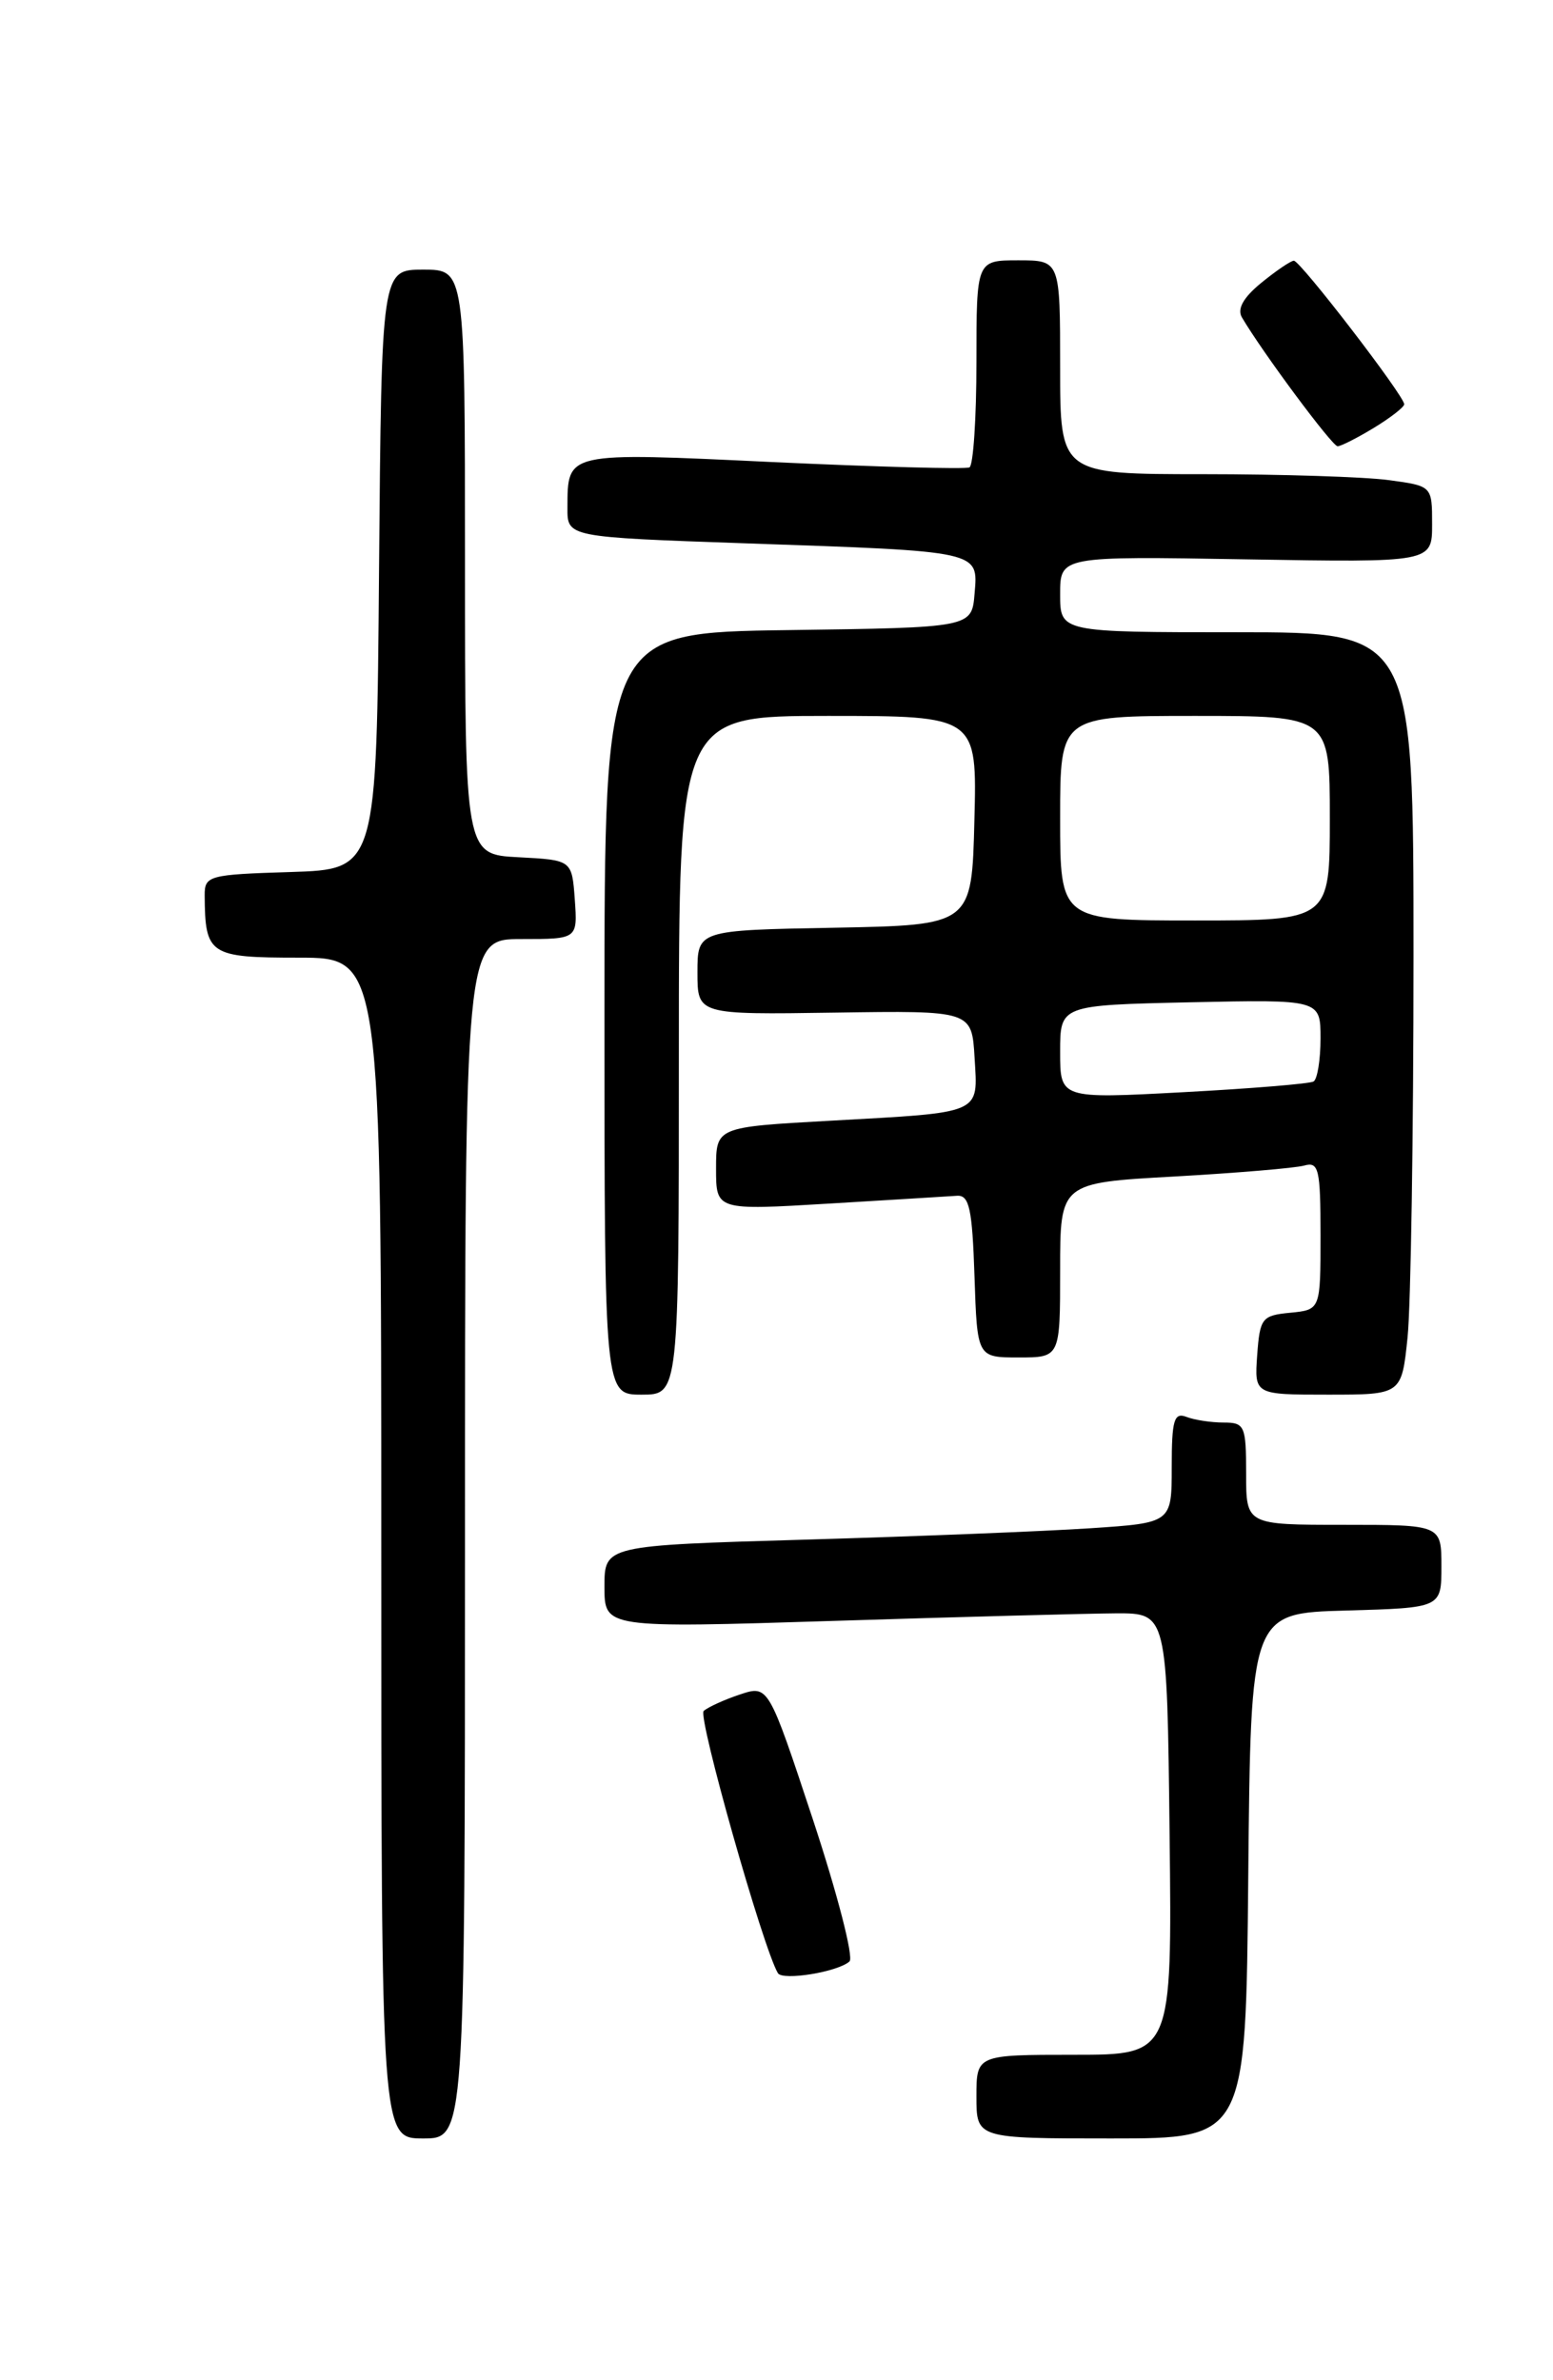 <?xml version="1.0" encoding="UTF-8" standalone="no"?>
<!DOCTYPE svg PUBLIC "-//W3C//DTD SVG 1.1//EN" "http://www.w3.org/Graphics/SVG/1.1/DTD/svg11.dtd" >
<svg xmlns="http://www.w3.org/2000/svg" xmlns:xlink="http://www.w3.org/1999/xlink" version="1.1" viewBox="0 0 167 256">
 <g >
 <path fill="currentColor"
d=" M 50.00 165.50 C 50.00 101.00 50.00 101.00 56.06 101.00 C 62.11 101.00 62.11 101.00 61.81 96.75 C 61.50 92.50 61.50 92.50 55.75 92.20 C 50.00 91.90 50.00 91.90 50.00 60.45 C 50.00 29.00 50.00 29.00 45.51 29.00 C 41.03 29.00 41.03 29.00 40.76 61.25 C 40.50 93.50 40.50 93.50 31.25 93.79 C 22.45 94.06 22.00 94.18 22.01 96.29 C 22.05 102.70 22.50 103.00 32.12 103.00 C 41.00 103.00 41.00 103.00 41.00 166.50 C 41.00 230.00 41.00 230.00 45.50 230.00 C 50.00 230.00 50.00 230.00 50.00 165.50 Z  M 134.23 201.75 C 134.50 173.50 134.50 173.50 144.75 173.22 C 155.00 172.93 155.00 172.93 155.00 168.47 C 155.00 164.00 155.00 164.00 144.50 164.00 C 134.00 164.00 134.00 164.00 134.00 158.50 C 134.00 153.35 133.85 153.00 131.58 153.00 C 130.25 153.00 128.45 152.73 127.58 152.39 C 126.25 151.88 126.00 152.73 126.00 157.79 C 126.00 163.79 126.00 163.79 117.25 164.37 C 112.44 164.69 98.71 165.24 86.75 165.59 C 65.00 166.22 65.00 166.22 65.00 170.66 C 65.00 175.11 65.00 175.11 89.75 174.33 C 103.36 173.90 116.97 173.54 120.00 173.52 C 125.50 173.50 125.50 173.50 125.77 197.25 C 126.04 221.00 126.04 221.00 115.52 221.00 C 105.00 221.00 105.00 221.00 105.00 225.50 C 105.00 230.00 105.00 230.00 119.48 230.00 C 133.97 230.00 133.97 230.00 134.23 201.75 Z  M 91.35 210.96 C 91.82 210.54 90.05 203.68 87.42 195.71 C 82.63 181.23 82.63 181.23 79.56 182.25 C 77.88 182.81 76.13 183.61 75.67 184.02 C 75.00 184.62 82.06 209.56 83.65 212.22 C 84.15 213.06 90.11 212.09 91.35 210.96 Z  M 73.00 113.50 C 73.00 77.00 73.00 77.00 89.03 77.00 C 105.07 77.00 105.07 77.00 104.78 88.25 C 104.50 99.50 104.50 99.50 89.75 99.78 C 75.00 100.05 75.00 100.05 75.00 104.59 C 75.00 109.13 75.00 109.13 89.75 108.91 C 104.50 108.69 104.50 108.69 104.80 113.76 C 105.16 119.89 105.79 119.62 89.25 120.54 C 77.00 121.22 77.00 121.22 77.00 125.70 C 77.00 130.18 77.00 130.18 89.16 129.45 C 95.85 129.05 102.04 128.67 102.91 128.61 C 104.23 128.52 104.55 129.99 104.79 137.25 C 105.08 146.00 105.08 146.00 109.54 146.00 C 114.00 146.00 114.00 146.00 114.00 136.61 C 114.00 127.22 114.00 127.22 126.25 126.54 C 132.99 126.16 139.29 125.63 140.25 125.36 C 141.81 124.92 142.00 125.72 142.00 132.87 C 142.00 140.87 142.00 140.87 138.75 141.19 C 135.70 141.48 135.48 141.76 135.19 145.75 C 134.89 150.00 134.89 150.00 142.80 150.00 C 150.72 150.00 150.72 150.00 151.36 143.85 C 151.71 140.47 152.00 122.02 152.00 102.85 C 152.00 68.00 152.00 68.00 133.00 68.00 C 114.00 68.00 114.00 68.00 114.00 63.91 C 114.00 59.82 114.00 59.82 134.00 60.16 C 154.00 60.50 154.00 60.50 154.00 56.39 C 154.00 52.27 154.00 52.27 149.36 51.64 C 146.81 51.29 137.81 51.00 129.36 51.00 C 114.00 51.00 114.00 51.00 114.00 39.50 C 114.00 28.00 114.00 28.00 109.50 28.00 C 105.00 28.00 105.00 28.00 105.00 38.94 C 105.00 44.96 104.66 50.06 104.25 50.27 C 103.84 50.48 94.34 50.22 83.14 49.70 C 60.74 48.64 61.04 48.57 61.02 54.63 C 61.00 57.77 61.00 57.77 80.25 58.44 C 105.55 59.31 105.19 59.23 104.80 63.84 C 104.50 67.50 104.50 67.50 84.75 67.77 C 65.00 68.04 65.00 68.04 65.00 109.02 C 65.00 150.00 65.00 150.00 69.00 150.00 C 73.00 150.00 73.00 150.00 73.00 113.50 Z  M 147.75 46.01 C 149.54 44.92 151.00 43.78 151.00 43.48 C 151.00 42.57 139.80 28.00 139.13 28.04 C 138.78 28.06 137.21 29.13 135.62 30.43 C 133.70 32.00 133.01 33.23 133.55 34.14 C 135.75 37.89 143.26 48.00 143.84 48.00 C 144.20 47.99 145.96 47.10 147.75 46.01 Z  M 114.00 113.14 C 114.00 108.11 114.00 108.11 128.00 107.80 C 142.00 107.50 142.00 107.50 142.00 111.69 C 142.00 114.00 141.66 116.08 141.25 116.32 C 140.84 116.56 134.54 117.08 127.25 117.47 C 114.00 118.18 114.00 118.18 114.00 113.14 Z  M 114.00 88.00 C 114.00 77.00 114.00 77.00 128.50 77.00 C 143.00 77.00 143.00 77.00 143.00 88.00 C 143.00 99.00 143.00 99.00 128.50 99.00 C 114.00 99.00 114.00 99.00 114.00 88.00 Z "/>
</g>
</svg>